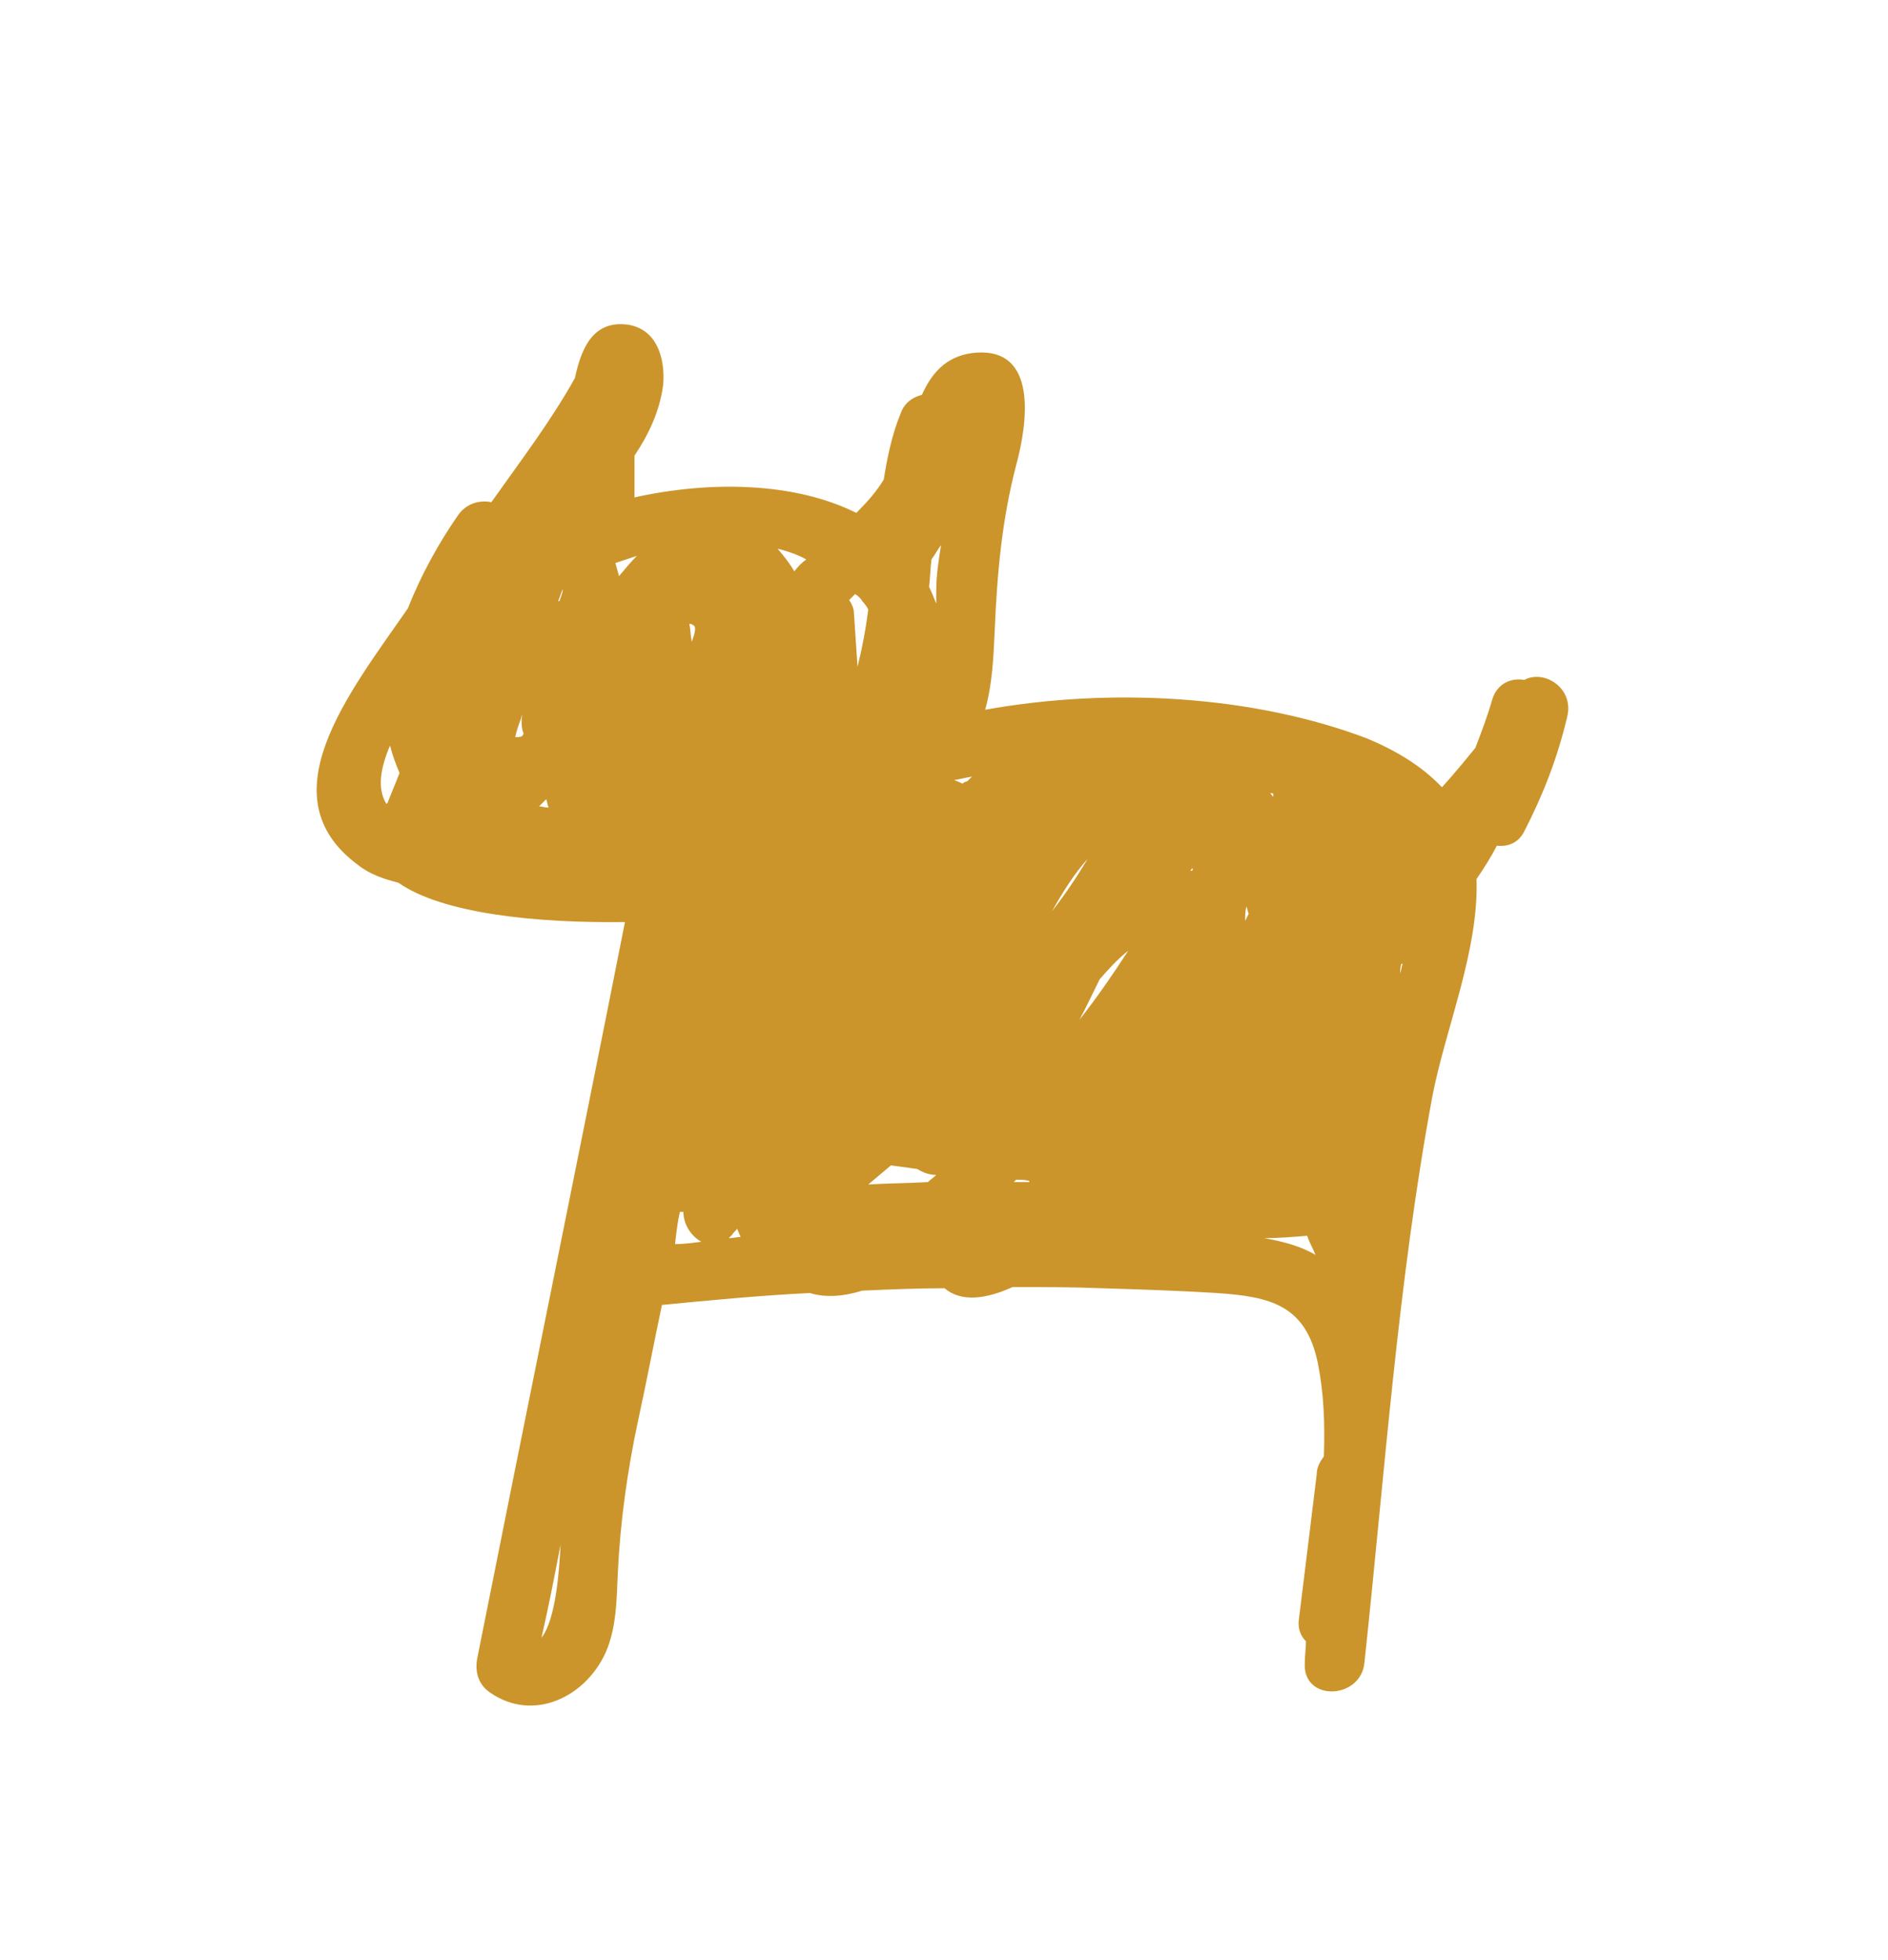 <?xml version="1.0" encoding="utf-8"?>
<!-- Generator: Adobe Illustrator 22.0.1, SVG Export Plug-In . SVG Version: 6.00 Build 0)  -->
<svg version="1.1" xmlns="http://www.w3.org/2000/svg" xmlns:xlink="http://www.w3.org/1999/xlink" x="0px" y="0px"
	 viewBox="0 0 158.3 164.3" enable-background="new 0 0 158.3 164.3" xml:space="preserve">
<g id="Layer_1">
</g>
<g id="lines">
</g>
<g id="circle">
</g>
<g id="Layer_3">
	<path fill="#CB952B" d="M127.8,57c-1.1-0.2-2.3,0.3-2.7,1.7c-0.4,1.4-0.9,2.7-1.4,4c-0.9,1.1-1.8,2.2-2.8,3.3
		c-1.7-1.8-3.9-3.1-6.3-4.1c-9.5-3.6-21.4-4.3-32-2.4c0.6-2.1,0.7-4.4,0.8-6.6c0.2-4.8,0.6-9.3,1.8-13.9c0.9-3.3,2-10.1-3.7-9.4
		c-2.2,0.3-3.4,1.7-4.2,3.5c-0.8,0.2-1.5,0.7-1.8,1.6c-0.7,1.7-1.1,3.6-1.4,5.5c-0.6,1-1.4,1.9-2.3,2.8c-5.2-2.6-12.3-2.7-18.6-1.3
		c0-1.2,0-2.4,0-3.5c1.2-1.8,2.1-3.7,2.4-5.9c0.2-2.2-0.5-4.8-3.1-5.1c-2.9-0.3-3.8,2.2-4.3,4.5c-2,3.6-4.6,7-7,10.4
		c-1-0.2-2.1,0.1-2.8,1.1c-1.6,2.3-3.1,5-4.2,7.8c-5,7.2-11.9,15.8-4.2,21.5c1,0.8,2.2,1.2,3.4,1.5c3.7,2.6,11.6,3.4,19,3.3
		C48.3,98,44.1,118.5,40,139.1c-0.2,1.2,0.2,2.2,1.1,2.8c3.6,2.5,8,0.4,9.7-3.4c0.9-2.1,0.9-4.4,1-6.6c0.2-4.3,0.8-8.6,1.7-12.8
		c0.7-3.2,1.3-6.4,2-9.7c4.1-0.4,8.3-0.8,12.4-1c1.3,0.4,2.8,0.3,4.4-0.2c2.3-0.1,4.6-0.2,6.9-0.2c1.4,1.2,3.5,0.9,5.7-0.1
		c2.5,0,5,0,7.5,0.1c3.2,0.1,6.4,0.2,9.6,0.4c4.5,0.3,7.5,1,8.5,5.9c0.5,2.5,0.6,5.1,0.5,7.8c-0.3,0.4-0.6,0.9-0.6,1.5
		c-0.5,4.1-1,8.2-1.5,12.2c-0.1,0.8,0.2,1.4,0.6,1.8c0,0.6-0.1,1.2-0.1,1.8c-0.2,3.3,4.7,3.1,5,0c1.7-15.8,2.8-31.9,5.7-47.5
		c1.1-5.7,3.9-12.2,3.7-18.2c0.6-0.9,1.2-1.8,1.7-2.8c0.9,0.1,1.8-0.2,2.3-1.2c1.6-3.1,2.8-6.2,3.6-9.6
		C132,57.7,129.5,56.1,127.8,57z M78.5,49.5c0,0.4,0,0.7,0,1.1c-0.2-0.5-0.4-1-0.6-1.4c0.1-0.8,0.1-1.5,0.2-2.3
		c0.3-0.4,0.5-0.8,0.8-1.2C78.7,47,78.5,48.2,78.5,49.5z M45.8,67c0.1,0.3,0.1,0.5,0.2,0.7c0,0-0.1,0-0.1,0c-0.2,0-0.5-0.1-0.7-0.1
		C45.4,67.4,45.6,67.2,45.8,67z M58,53.8c-0.1-0.5-0.1-1-0.2-1.5c0.1,0,0.2,0,0.3,0.1C58.4,52.5,58.3,53,58,53.8z M43.9,61.5
		c0,0.1-0.1,0.1-0.1,0.2c-0.2,0.1-0.4,0.1-0.6,0.1c0.1-0.5,0.3-1.1,0.5-1.6c0-0.1,0.1-0.3,0.1-0.4C43.7,60.4,43.7,61,43.9,61.5z
		 M65.3,76.3c-0.1,0.1-0.1,0.2-0.2,0.3C65.2,76.5,65.2,76.4,65.3,76.3C65.3,76.3,65.3,76.3,65.3,76.3z M90.5,94.1
		C90.5,94.1,90.5,94.1,90.5,94.1C90.5,94.1,90.5,94.1,90.5,94.1C90.5,94.1,90.5,94.1,90.5,94.1z M92.2,82.1c0.7-0.8,1.5-1.7,2.4-2.4
		c-1.3,2-2.6,3.9-4.1,5.8C91.1,84.4,91.6,83.3,92.2,82.1z M104.4,77.2c0-0.4,0-0.8,0.1-1.2c0.1,0.2,0.1,0.4,0.2,0.6
		C104.6,76.8,104.5,77,104.4,77.2z M100,72.9c0,0,0,0.1-0.1,0.1c0,0-0.1,0-0.1,0c0.1-0.1,0.1-0.2,0.2-0.2
		C100,72.8,100,72.9,100,72.9z M88.2,76.4c0.9-1.6,1.9-3.2,3-4.4C90.3,73.5,89.3,75,88.2,76.4z M106.7,66.8c0-0.1-0.1-0.2-0.2-0.3
		c0.1,0,0.1,0,0.2,0C106.8,66.6,106.8,66.7,106.7,66.8z M46.8,50.4c0.2-0.5,0.3-0.9,0.4-1c0,0.1-0.1,0.5-0.3,1
		C46.9,50.4,46.9,50.4,46.8,50.4z M72.8,99.3c0.6-0.5,1.3-1.1,1.9-1.6c0.7,0.1,1.5,0.2,2.2,0.3c0.5,0.3,1,0.5,1.6,0.5
		c-0.2,0.2-0.5,0.4-0.7,0.6C76.1,99.2,74.4,99.2,72.8,99.3z M85.2,98.9c0.4,0,0.7,0,1.1,0.1c0,0,0,0.1,0,0.1c-0.4,0-0.8,0-1.3,0
		C85.1,99,85.1,99,85.2,98.9z M81.1,65.5c-0.1,0-0.3,0.1-0.4,0.2c-0.2-0.1-0.4-0.2-0.7-0.3c0.5-0.1,1-0.2,1.5-0.3
		C81.4,65.2,81.2,65.4,81.1,65.5z M72.3,50.4c0.2,0.2,0.4,0.5,0.5,0.7c-0.2,1.6-0.5,3.2-0.9,4.8c0,0,0,0,0,0c-0.1-1.5-0.2-3-0.3-4.5
		c0-0.4-0.2-0.8-0.4-1.1c0.2-0.2,0.3-0.3,0.5-0.5C72,50,72.2,50.2,72.3,50.4z M66.6,47.9c-0.4-0.7-0.9-1.3-1.4-1.9
		c0.8,0.2,1.7,0.5,2.4,0.9C67.2,47.2,66.9,47.5,66.6,47.9z M51.9,48.3c-0.1-0.4-0.2-0.7-0.3-1.1c0.6-0.2,1.2-0.4,1.8-0.6
		C52.9,47.1,52.4,47.7,51.9,48.3z M61.4,103.5c0.1-0.2,0.3-0.3,0.4-0.5c0.1,0.2,0.2,0.5,0.3,0.7c-0.3,0-0.6,0.1-1,0.1
		C61.2,103.7,61.3,103.6,61.4,103.5z M117.5,80.8c0,0,0.1,0,0.1,0c-0.1,0.3-0.1,0.5-0.2,0.8C117.4,81.3,117.4,81.1,117.5,80.8z
		 M32.7,62.5c0.2,0.8,0.5,1.6,0.8,2.3c-0.3,0.8-0.7,1.7-1,2.5c0,0,0,0-0.1,0.1C31.6,66.1,31.9,64.4,32.7,62.5z M47,129.5
		c-0.1,2.1-0.4,6.3-1.6,7.8C46,134.7,46.5,132.1,47,129.5z M57,101.6c0.1,0,0.2,0,0.3,0c0,1,0.6,2,1.5,2.5c-0.7,0.1-1.5,0.2-2.2,0.2
		C56.7,103.4,56.8,102.5,57,101.6z M106,103.8c1.2,0,2.4-0.1,3.6-0.2c0.2,0.6,0.5,1.1,0.7,1.6C109.1,104.5,107.7,104.1,106,103.8z"
		/>
</g>
</svg>

